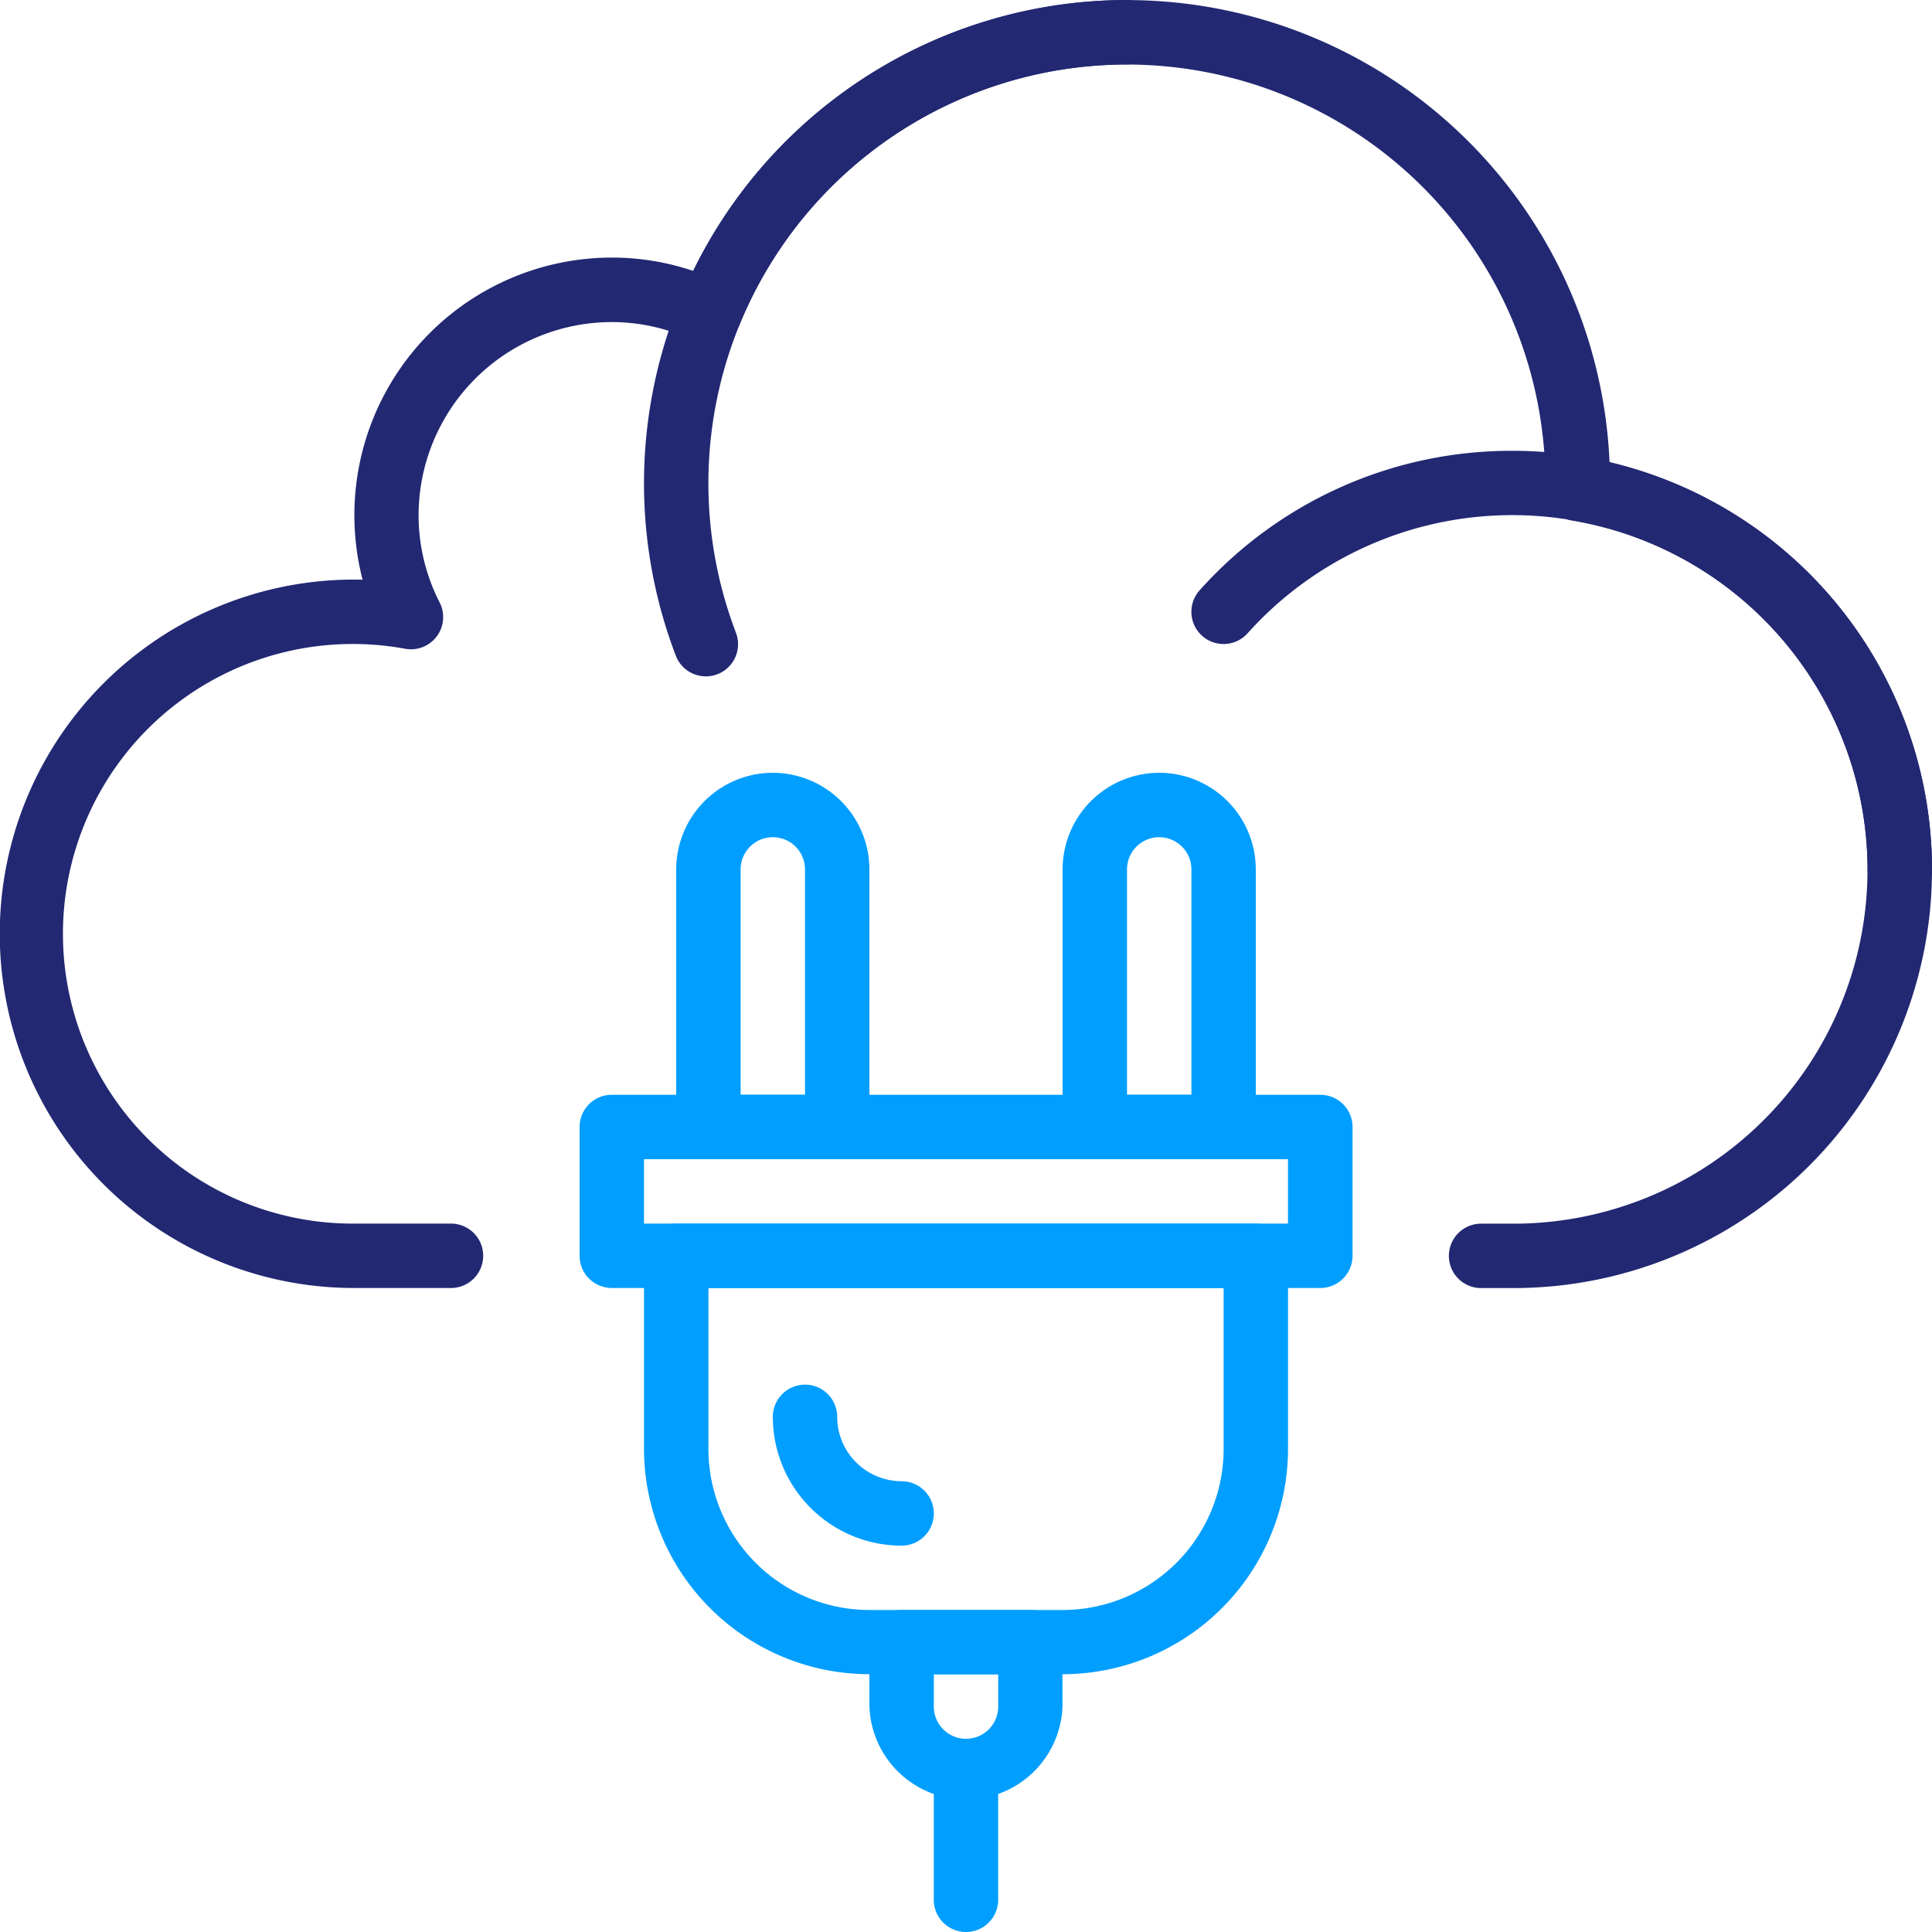 <svg id="connection" xmlns="http://www.w3.org/2000/svg" width="55.031" height="55.031" viewBox="0 0 55.031 55.031">
  <g id="Group_55731" data-name="Group 55731">
    <g id="Group_55730" data-name="Group 55730">
      <path id="Path_14279" data-name="Path 14279" d="M45.846,13.169a13.755,13.755,0,0,0-26.1-5.452,7.224,7.224,0,0,0-2.318-.38,7.337,7.337,0,0,0-7.1,9.175,10.089,10.089,0,1,0-.234,20.175h2.752a.917.917,0,1,0,0-1.834H10.089A8.255,8.255,0,1,1,11.545,18.48a.917.917,0,0,0,.978-1.319,5.445,5.445,0,0,1-.6-2.487,5.509,5.509,0,0,1,5.5-5.5,5.43,5.43,0,0,1,2.392.555.918.918,0,0,0,1.248-.479,11.921,11.921,0,0,1,22.956,4.528c0,.018-.006.113-.006.13a.918.918,0,0,0,.766.92,10.083,10.083,0,0,1-1.675,20.027h-.917a.917.917,0,1,0,0,1.834h.917a11.918,11.918,0,0,0,2.739-23.519Z" fill="#222872"/>
    </g>
  </g>
  <g id="Group_55733" data-name="Group 55733" transform="translate(33.936 12.841)">
    <g id="Group_55732" data-name="Group 55732">
      <path id="Path_14280" data-name="Path 14280" d="M324.909,119.467a11.9,11.9,0,0,0-8.942,3.979.917.917,0,1,0,1.375,1.214A10.124,10.124,0,0,1,335,131.39a.917.917,0,1,0,1.834,0A11.937,11.937,0,0,0,324.909,119.467Z" transform="translate(-315.738 -119.467)" fill="#222872"/>
    </g>
  </g>
  <g id="Group_55735" data-name="Group 55735" transform="translate(18.344)">
    <g id="Group_55734" data-name="Group 55734">
      <path id="Path_14281" data-name="Path 14281" d="M184.425,0A13.766,13.766,0,0,0,171.57,18.67a.917.917,0,1,0,1.713-.655A11.932,11.932,0,0,1,184.425,1.834a.917.917,0,0,0,0-1.834Z" transform="translate(-170.667)" fill="#222872"/>
    </g>
  </g>
  <g id="Group_55737" data-name="Group 55737" transform="translate(19.261 22.012)">
    <g id="Group_55736" data-name="Group 55736">
      <path id="Path_14282" data-name="Path 14282" d="M181.952,204.8a2.755,2.755,0,0,0-2.752,2.752v7.338a.917.917,0,0,0,.917.917h3.669a.917.917,0,0,0,.917-.917v-7.338A2.755,2.755,0,0,0,181.952,204.8Zm.917,9.172h-1.834v-6.42a.917.917,0,1,1,1.834,0v6.42Z" transform="translate(-179.2 -204.8)" fill="#009eff"/>
    </g>
  </g>
  <g id="Group_55739" data-name="Group 55739" transform="translate(30.267 22.012)">
    <g id="Group_55738" data-name="Group 55738">
      <path id="Path_14283" data-name="Path 14283" d="M284.352,204.8a2.755,2.755,0,0,0-2.752,2.752v7.338a.917.917,0,0,0,.917.917h3.669a.917.917,0,0,0,.917-.917v-7.338A2.755,2.755,0,0,0,284.352,204.8Zm.917,9.172h-1.834v-6.42a.917.917,0,1,1,1.834,0v6.42Z" transform="translate(-281.6 -204.8)" fill="#009eff"/>
    </g>
  </g>
  <g id="Group_55741" data-name="Group 55741" transform="translate(16.509 31.184)">
    <g id="Group_55740" data-name="Group 55740">
      <path id="Path_14284" data-name="Path 14284" d="M174.7,290.133H154.517a.917.917,0,0,0-.917.917v3.669a.917.917,0,0,0,.917.917H174.7a.917.917,0,0,0,.917-.917V291.05A.917.917,0,0,0,174.7,290.133Zm-.917,3.669H155.434v-1.834h18.344V293.8Z" transform="translate(-153.6 -290.133)" fill="#009eff"/>
    </g>
  </g>
  <g id="Group_55743" data-name="Group 55743" transform="translate(18.344 34.853)">
    <g id="Group_55742" data-name="Group 55742">
      <path id="Path_14285" data-name="Path 14285" d="M188.094,324.267H171.584a.917.917,0,0,0-.917.917v5.5a6.426,6.426,0,0,0,6.418,6.418h5.508a6.426,6.426,0,0,0,6.418-6.418v-5.5A.917.917,0,0,0,188.094,324.267Zm-.917,6.422a4.589,4.589,0,0,1-4.583,4.584h-5.508a4.589,4.589,0,0,1-4.584-4.584V326.1h14.675v4.588Z" transform="translate(-170.667 -324.267)" fill="#009eff"/>
    </g>
  </g>
  <g id="Group_55745" data-name="Group 55745" transform="translate(24.764 45.859)">
    <g id="Group_55744" data-name="Group 55744">
      <path id="Path_14286" data-name="Path 14286" d="M234.987,426.667h-3.669a.917.917,0,0,0-.917.917v1.834a2.752,2.752,0,0,0,5.5,0v-1.834A.917.917,0,0,0,234.987,426.667Zm-.917,2.752a.917.917,0,0,1-1.834,0V428.5h1.834v.917Z" transform="translate(-230.401 -426.667)" fill="#009eff"/>
    </g>
  </g>
  <g id="Group_55747" data-name="Group 55747" transform="translate(26.598 49.528)">
    <g id="Group_55746" data-name="Group 55746">
      <path id="Path_14287" data-name="Path 14287" d="M248.384,460.8a.917.917,0,0,0-.917.917v3.669a.917.917,0,1,0,1.834,0v-3.669A.917.917,0,0,0,248.384,460.8Z" transform="translate(-247.467 -460.8)" fill="#009eff"/>
    </g>
  </g>
  <g id="Group_55749" data-name="Group 55749" transform="translate(22.012 39.439)">
    <g id="Group_55748" data-name="Group 55748">
      <path id="Path_14288" data-name="Path 14288" d="M208.469,369.685a1.836,1.836,0,0,1-1.834-1.834.917.917,0,0,0-1.834,0,3.672,3.672,0,0,0,3.669,3.669.917.917,0,1,0,0-1.834Z" transform="translate(-204.8 -366.933)" fill="#009eff"/>
    </g>
  </g>
</svg>
